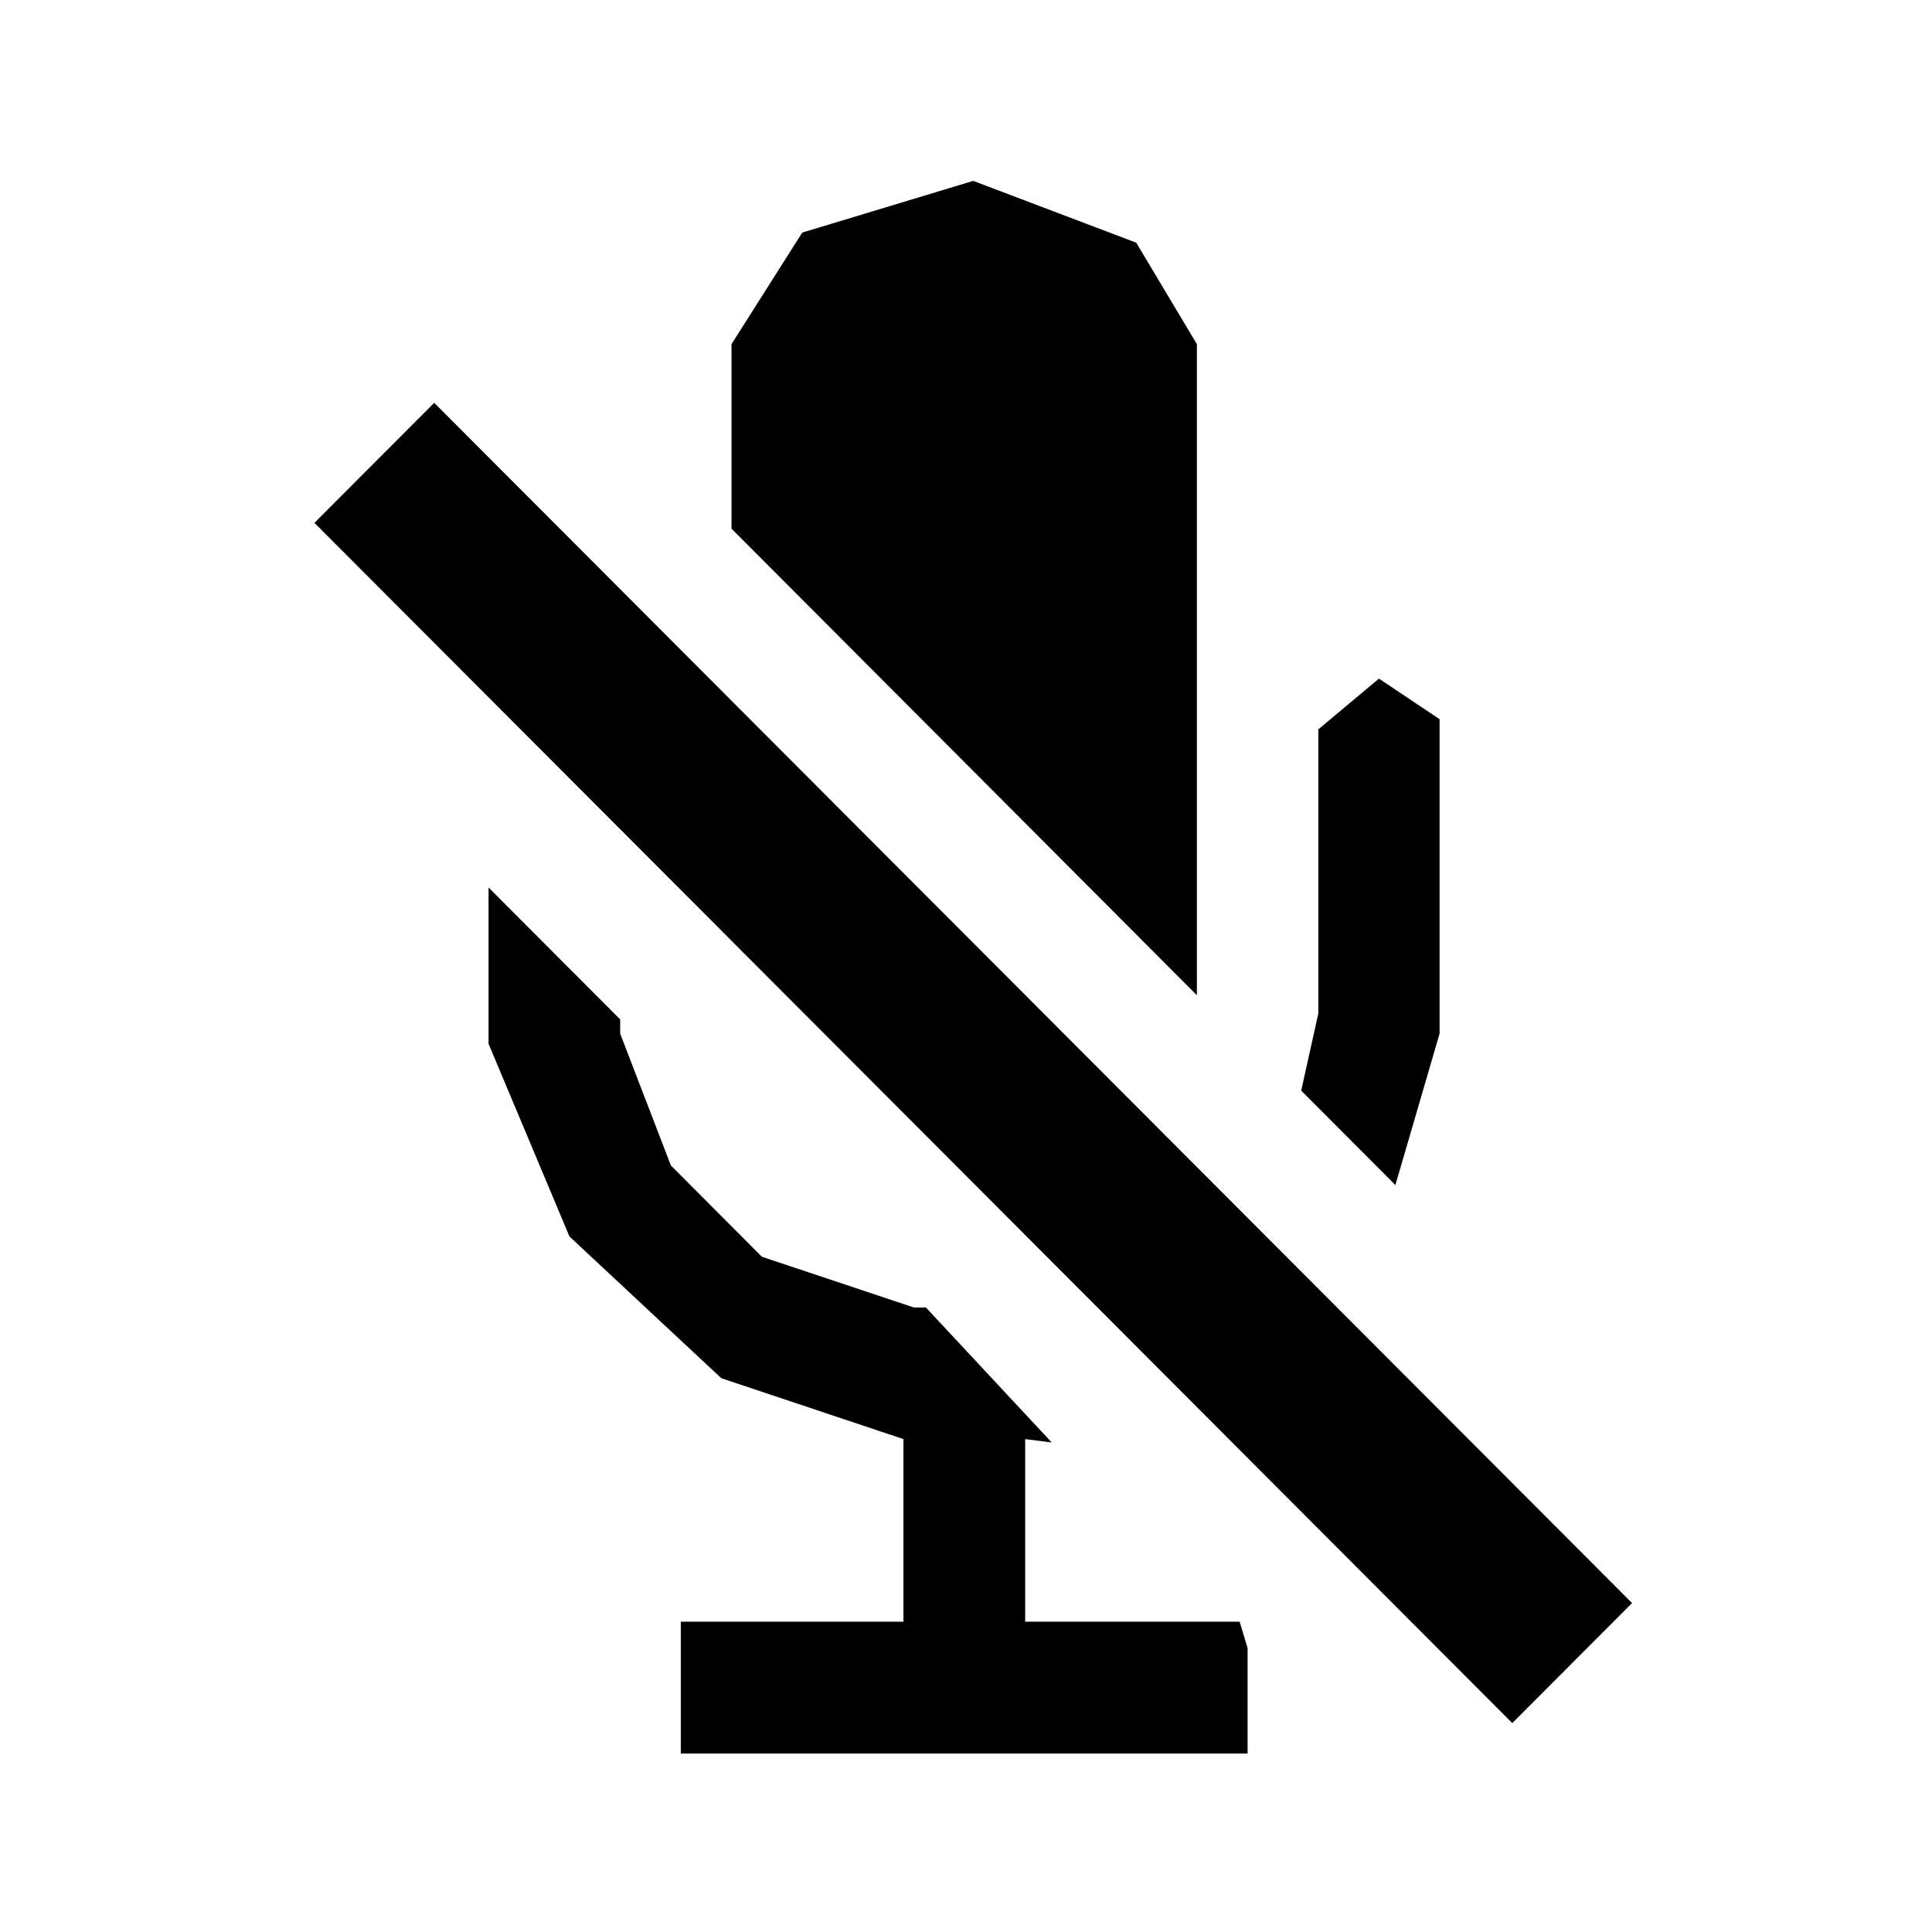 <?xml version="1.0" encoding="utf-8"?>
<!-- Generator: Adobe Illustrator 28.3.0, SVG Export Plug-In . SVG Version: 6.00 Build 0)  -->
<svg version="1.1" id="Layer_1" xmlns="http://www.w3.org/2000/svg" xmlns:xlink="http://www.w3.org/1999/xlink" x="0px" y="0px"
	 viewBox="0 0 800 800" style="enable-background:new 0 0 800 800;" xml:space="preserve">
<style type="text/css">
	.st0{fill-rule:evenodd;clip-rule:evenodd;}
</style>
<path class="st0" d="M538.8,451.6l7.1-32v-63V302l25.1-21l25.1,16.8V428l-18.3,62.7L538.8,451.6z M302.9,142.5l29.3-46.2L403,74.9
	l67.5,25.6l25.1,42v269.6L302.9,218.9V142.5z M626.2,713.5l-496-497l49.6-49.7l496,497L626.2,713.5z M256.8,428l21,54.6l37.7,37.8
	l62.9,21h5l52.1,55.9l-11-1.4v75.6h88.8l3.3,10.9v43.7H281.9v-54.6h92.2v-75.6l-75.4-25.2L235.8,512l-33.5-79.8v-64.7l54.5,54.6V428
	z"/>
</svg>
